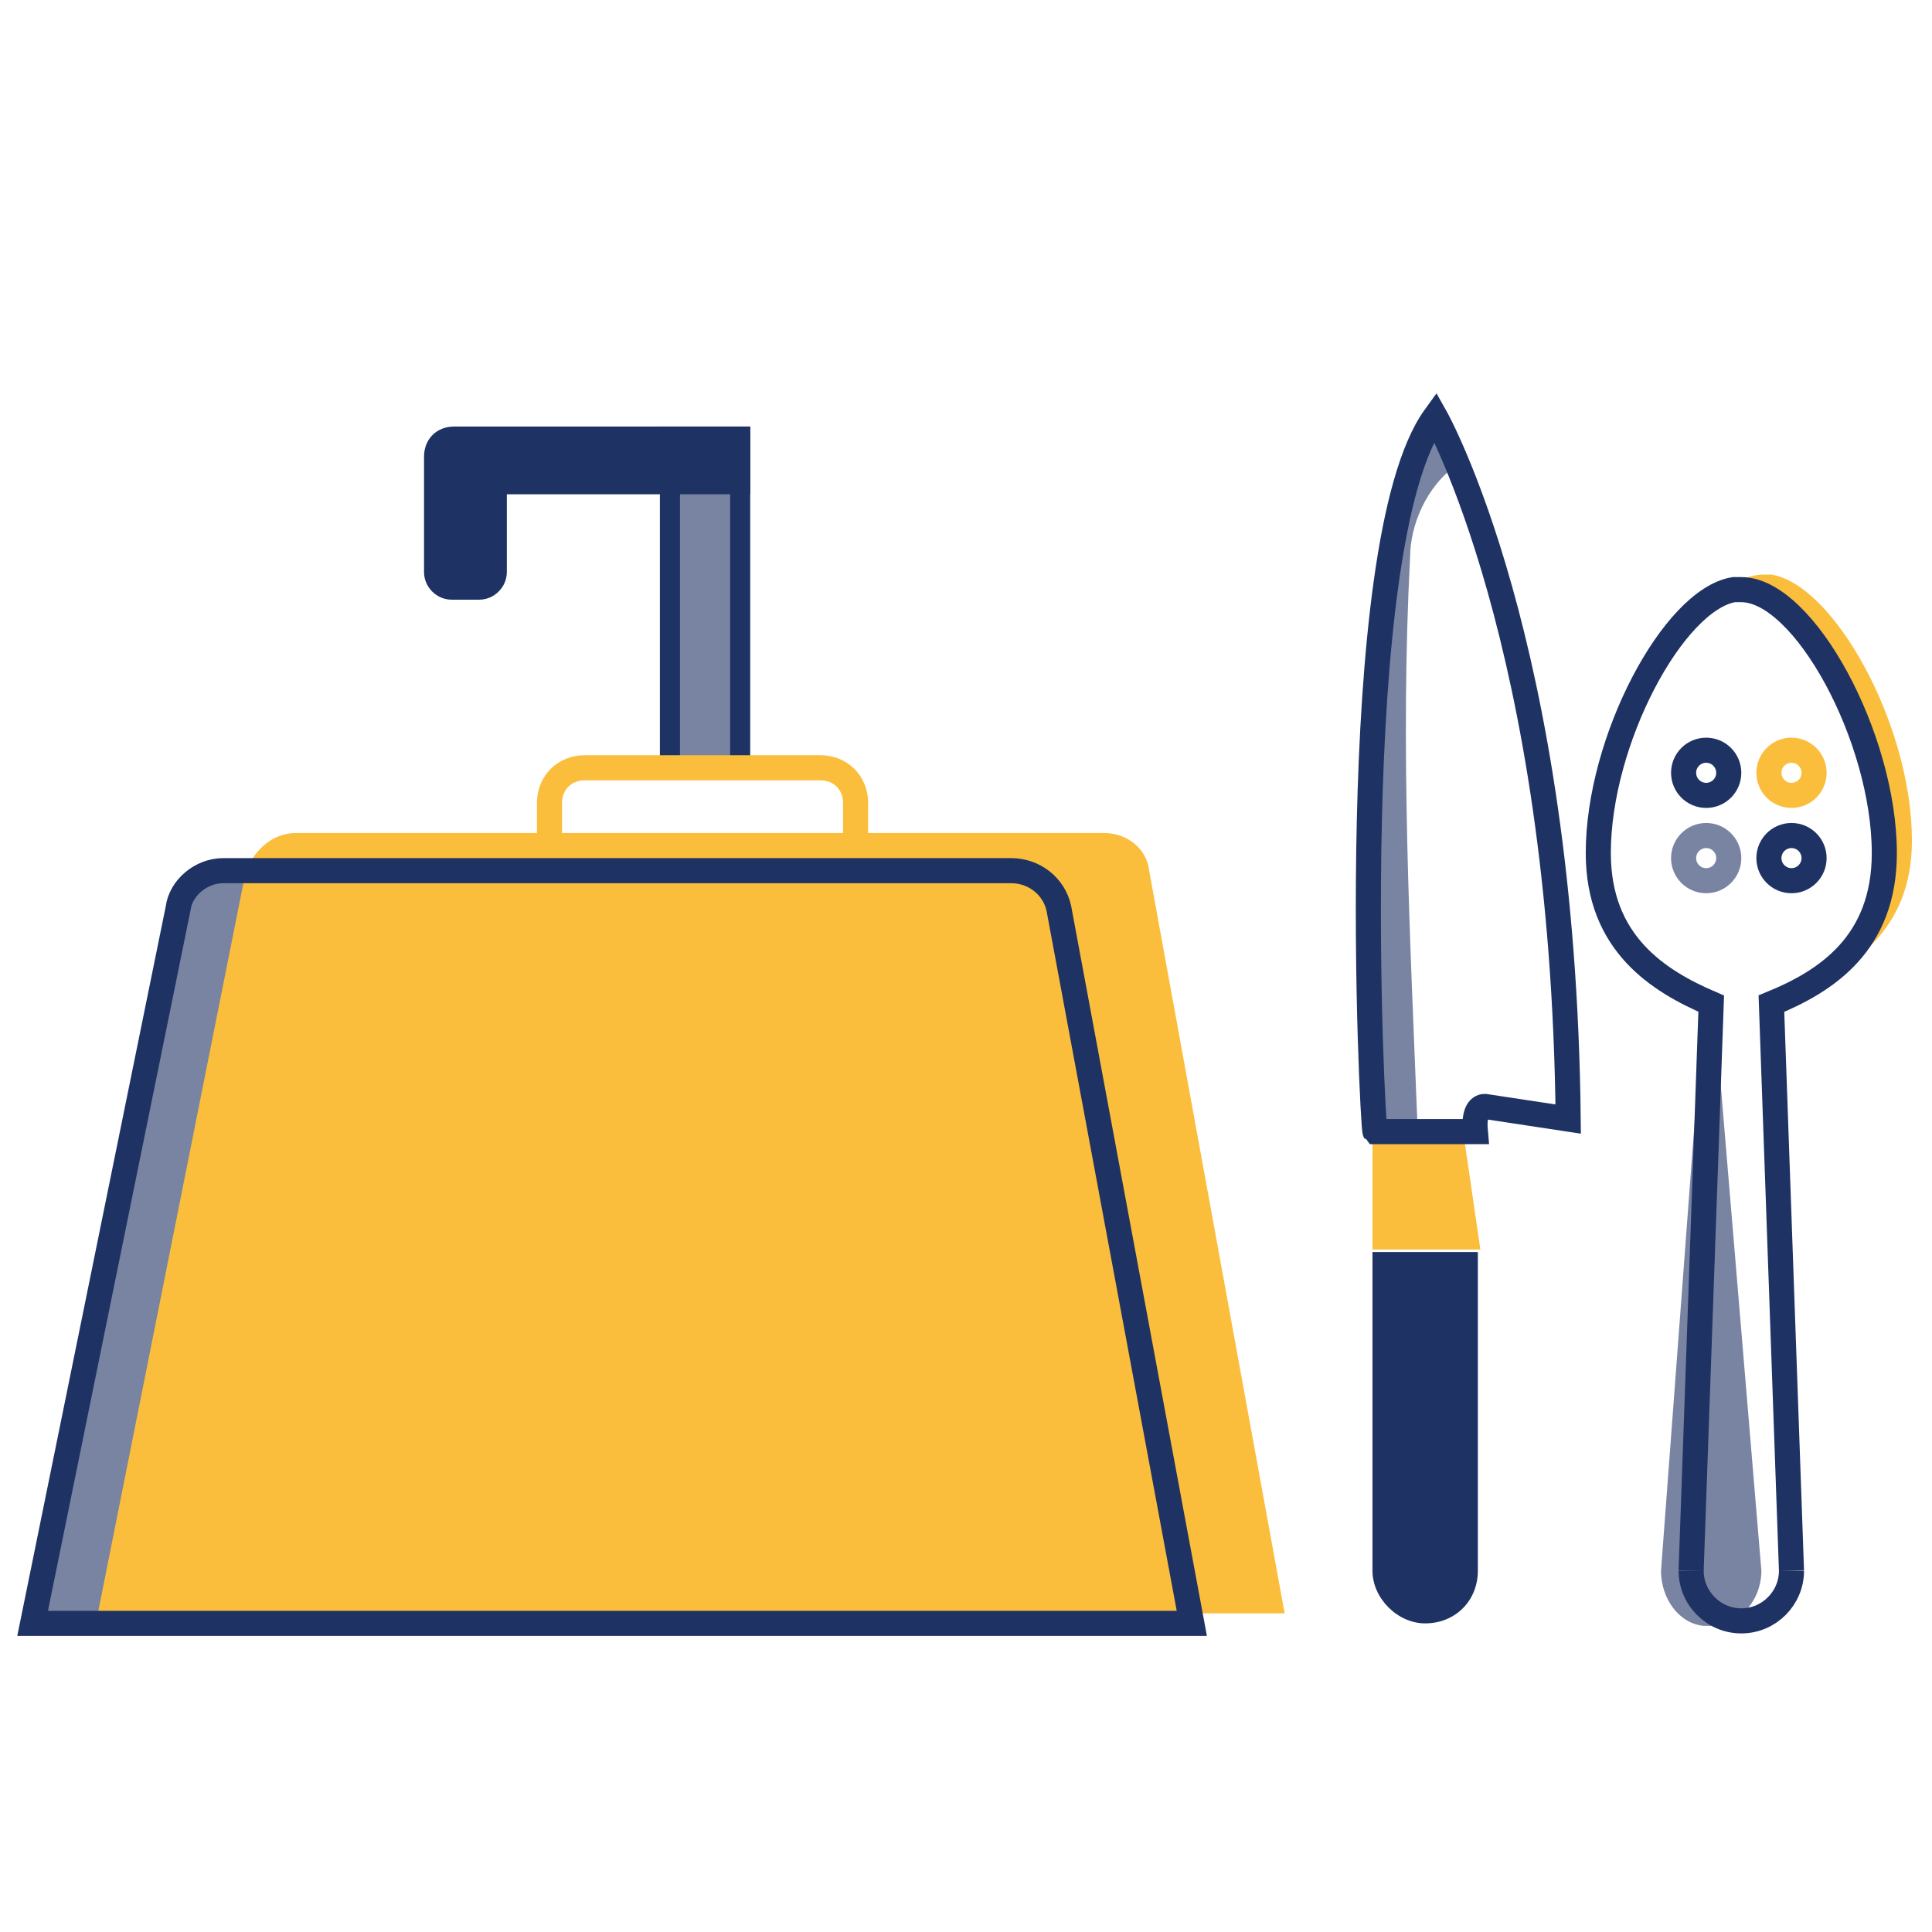 <?xml version="1.0" encoding="utf-8"?>
<!-- Generator: Adobe Illustrator 19.1.1, SVG Export Plug-In . SVG Version: 6.00 Build 0)  -->
<svg version="1.1" id="Layer_1" xmlns="http://www.w3.org/2000/svg" xmlns:xlink="http://www.w3.org/1999/xlink" x="0px" y="0px"
	 viewBox="-38.5 261.5 77 77" style="enable-background:new -38.5 261.5 77 77;" xml:space="preserve">
<style type="text/css">
	.st0{opacity:0.6;fill:#1E3264;}
	.st1{fill:#FABE3C;}
	.st2{fill:none;stroke:#1E3264;stroke-miterlimit:10;}
	.st3{fill:#1E3264;}
	.st4{fill:none;stroke:#FABE3C;stroke-miterlimit:10;}
	.st5{opacity:0.6;fill:none;stroke:#1E3264;stroke-miterlimit:10;}
</style>
<path id="XMLID_445_" class="st0" d="M29.8,301.4l1.9,22.7c0,1.2-0.9,2.2-2,2.2c0,0-0.1,0-0.1,0c-0.1,0-0.1,0-0.2,0v0
	c-1-0.1-1.7-1.1-1.7-2.2l1.7-22.7"/>
<path id="XMLID_451_" class="st1" d="M33.1,301c2.2-0.9,4.6-2.4,4.6-6c0-4.6-3.1-10.2-5.6-10.6v0c0,0-0.1,0-0.2,0h0c0,0-0.1,0-0.1,0
	c-0.7,0-1.4,0.4-2,1c0.4-0.3,0.8-0.4,1.2-0.4c0,0,0.1,0,0.1,0h0c0.1,0,0.1,0,0.2,0v0c2.5,0.4,5.5,5.9,5.5,10.4
	C36.8,298.9,35.3,300.1,33.1,301"/>
<path id="XMLID_446_" class="st2" d="M28.9,324.1l0.8-22.6c-2.1-0.9-4.5-2.4-4.5-6c0-4.5,3-10.1,5.4-10.5v0c0.1,0,0.1,0,0.2,0
	c0,0,0,0,0,0c0,0,0.1,0,0.1,0c2.5,0,5.7,5.9,5.7,10.5c0,3.6-2.3,5.1-4.5,6l0.8,22.6"/>
<rect id="XMLID_412_" x="-11.8" y="278.9" class="st0" width="2.8" height="13.3"/>
<path id="XMLID_427_" class="st3" d="M-8.6,292.4h-3.6l0-13.9h3.6L-8.6,292.4z M-11.4,292h2v-12.7h-2V292z"/>
<path id="XMLID_498_" class="st3" d="M-8.6,278.5v2.7h-9.7v3.1c0,0.6-0.5,1.1-1.1,1.1h-1.1c-0.6,0-1.1-0.5-1.1-1.1v-4.6
	c0-0.7,0.5-1.2,1.2-1.2H-8.6z"/>
<path id="XMLID_433_" class="st4" d="M-4.3,295.5h-12.3v-2c0-0.8,0.6-1.4,1.4-1.4h9.4c0.8,0,1.4,0.6,1.4,1.4V295.5z"/>
<polygon id="XMLID_426_" class="st0" points="-29.1,296.2 -30.3,296.4 -31.2,297.1 -37.3,326.2 -32.5,326.2 -26.2,299.1 
	-26.5,296.2 "/>
<path id="XMLID_413_" class="st1" d="M-26.7,294.7H5.5c0.9,0,1.7,0.6,1.8,1.5l5.4,29.6h-47.3l5.9-29.6
	C-28.3,295.3-27.6,294.7-26.7,294.7z"/>
<path id="XMLID_499_" class="st2" d="M-29.6,296.2H1.8c0.9,0,1.7,0.6,1.9,1.5L9,326.2h-46.2l5.8-28.5
	C-31.3,296.9-30.5,296.2-29.6,296.2z"/>
<circle id="XMLID_497_" class="st2" cx="29.5" cy="292.3" r="0.9"/>
<circle id="XMLID_502_" class="st4" cx="32.9" cy="292.3" r="0.9"/>
<circle id="XMLID_525_" class="st5" cx="29.5" cy="295.7" r="0.9"/>
<circle id="XMLID_524_" class="st2" cx="32.9" cy="295.7" r="0.9"/>
<polygon id="XMLID_503_" class="st1" points="19.8,306.5 18,306.5 16.2,306.5 16.2,311.3 18.2,311.3 20.5,311.3 "/>
<path id="XMLID_501_" class="st3" d="M18.3,326.2L18.3,326.2c1.2,0,2.1-0.9,2.1-2.1v-12.7h-4.2v12.7
	C16.2,325.2,17.2,326.2,18.3,326.2z"/>
<path id="XMLID_505_" class="st2" d="M32.9,324.1c0,1.1-0.9,2-2,2c-1.1,0-2-0.9-2-2"/>
<path id="XMLID_519_" class="st2" d="M18.7,278.1c0,0,5.1,9,5.3,28l-3.3-0.5c0,0-0.5-0.1-0.4,1h-4C16.2,306.5,15,283.2,18.7,278.1z"
	/>
<path id="XMLID_513_" class="st0" d="M16.2,306.5H18c-0.3-7.6-0.7-15.2-0.3-22.8c0-1.2,0.6-2.8,1.9-3.7c-0.5-1.3-0.9-1.9-0.9-1.9
	C15,283.2,16.2,306.5,16.2,306.5z"/>
</svg>
